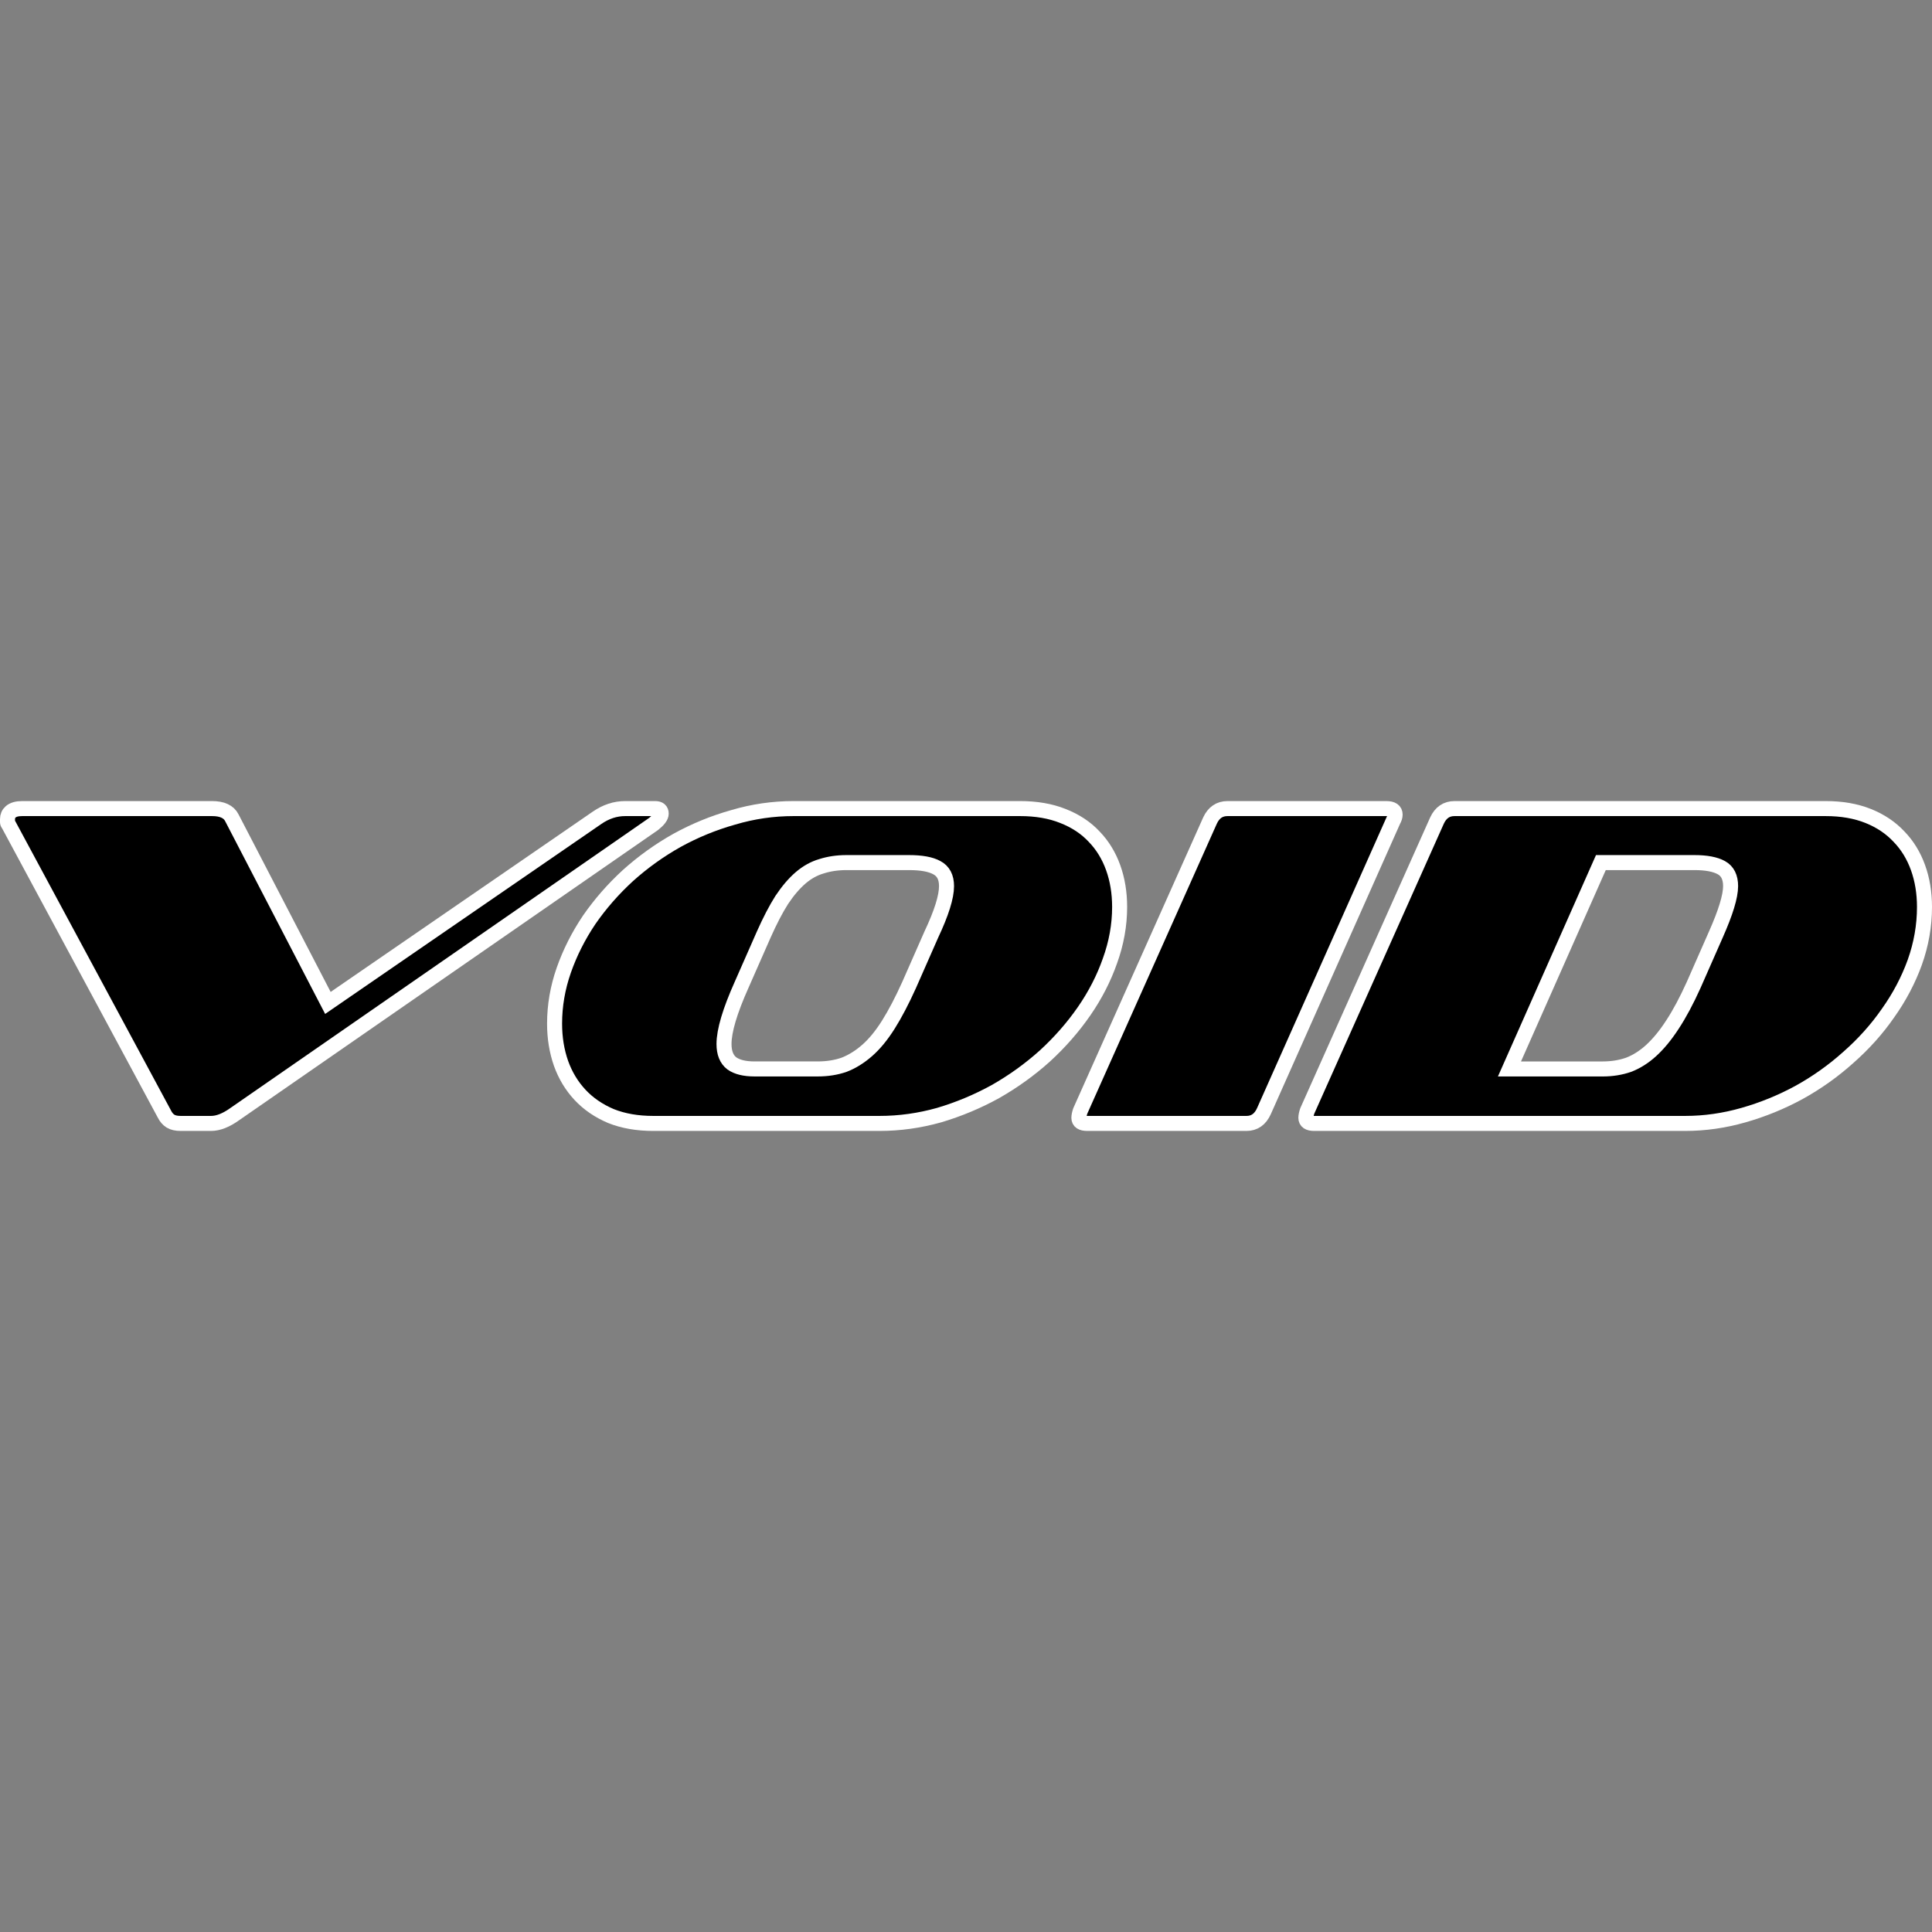 <?xml version="1.0" encoding="UTF-8" standalone="no"?>
<svg
   width="256"
   height="256"
   viewBox="0 0 256 256"
   version="1.1"
   preserveAspectRatio="xMidYMid"
   id="svg18"
   sodipodi:docname="void_fg.svg"
   inkscape:version="1.1.1 (3bf5ae0d25, 2021-09-20)"
   xmlns:inkscape="http://www.inkscape.org/namespaces/inkscape"
   xmlns:sodipodi="http://sodipodi.sourceforge.net/DTD/sodipodi-0.dtd"
   xmlns="http://www.w3.org/2000/svg"
   xmlns:svg="http://www.w3.org/2000/svg">
  <rect x="0" y="0" width="256" height="256" fill="#808080" stroke="none"/>
  <defs
     id="defs22" />
  <sodipodi:namedview
     id="namedview20"
     pagecolor="#ffffff"
     bordercolor="#666666"
     borderopacity="1.0"
     inkscape:pageshadow="2"
     inkscape:pageopacity="0.0"
     inkscape:pagecheckerboard="0"
     showgrid="false"
     height="256px"
     inkscape:zoom="4.1374408"
     inkscape:cx="79.155211"
     inkscape:cy="119.76002"
     inkscape:window-width="2534"
     inkscape:window-height="1374"
     inkscape:window-x="10"
     inkscape:window-y="50"
     inkscape:window-maximized="1"
     inkscape:current-layer="svg18" />
  <g
     id="g1447"
     transform="translate(-1.325e-6,0.158)">
    <path
       d="m 31.092,147.478 c -1.142,0.816 -2.182,1.223 -3.12,1.223 h -4.037 c -0.571,0 -1.02,-0.102 -1.346,-0.306 -0.326,-0.204 -0.591,-0.51 -0.795,-0.918 L 1.117,109.063 c -0.082,-0.082 -0.122,-0.184 -0.122,-0.306 v -0.367 c 0,-0.408 0.143,-0.734 0.428,-0.979 0.326,-0.285 0.836,-0.428 1.529,-0.428 H 28.094 c 1.346,0 2.223,0.408 2.63,1.223 l 12.724,24.53 35.663,-24.53 c 1.183,-0.816 2.426,-1.223 3.731,-1.223 h 3.976 c 0.53,0 0.795,0.224 0.795,0.673 0,0.367 -0.326,0.816 -0.979,1.346 z"
       fill="#000000"
       id="path8"
       style="stroke:#ffffff;stroke-width:1.99;stroke-miterlimit:4;stroke-dasharray:none;stroke-opacity:1" />
    <path
       d="m 86.576,148.702 c -2.121,0 -3.997,-0.326 -5.628,-0.979 -1.631,-0.693 -2.997,-1.631 -4.099,-2.814 -1.101,-1.183 -1.937,-2.569 -2.508,-4.16 -0.571,-1.631 -0.856,-3.385 -0.856,-5.261 0,-2.406 0.408,-4.771 1.223,-7.096 0.816,-2.325 1.937,-4.547 3.364,-6.668 1.468,-2.121 3.181,-4.078 5.138,-5.872 1.998,-1.794 4.16,-3.344 6.484,-4.649 2.365,-1.305 4.853,-2.325 7.463,-3.059 2.61,-0.775 5.281,-1.162 8.013,-1.162 h 29.974 c 2.161,0 4.058,0.326 5.689,0.979 1.672,0.652 3.059,1.57 4.16,2.753 1.101,1.142 1.937,2.508 2.508,4.098 0.571,1.59 0.856,3.324 0.856,5.2 0,2.406 -0.428,4.792 -1.285,7.157 -0.816,2.325 -1.958,4.547 -3.426,6.668 -1.468,2.121 -3.201,4.099 -5.2,5.934 -1.998,1.794 -4.18,3.364 -6.545,4.71 -2.365,1.305 -4.853,2.345 -7.463,3.12 -2.61,0.734 -5.24,1.101 -7.891,1.101 z m 36.825,-25.019 c 1.346,-2.855 2.019,-4.996 2.019,-6.423 0,-1.183 -0.428,-1.998 -1.285,-2.447 -0.816,-0.449 -2.039,-0.673 -3.67,-0.673 h -8.319 c -1.183,0 -2.284,0.163 -3.303,0.489 -0.979,0.285 -1.896,0.795 -2.753,1.529 -0.856,0.734 -1.692,1.713 -2.508,2.936 -0.775,1.223 -1.57,2.753 -2.386,4.588 l -2.936,6.668 c -1.55,3.466 -2.325,6.076 -2.325,7.83 0,1.183 0.347,2.039 1.04,2.569 0.693,0.489 1.692,0.734 2.997,0.734 h 8.381 c 1.264,0 2.426,-0.184 3.487,-0.551 1.06,-0.408 2.08,-1.04 3.059,-1.896 0.979,-0.856 1.917,-1.998 2.814,-3.426 0.897,-1.427 1.815,-3.181 2.753,-5.261 z"
       fill="#000000"
       id="path10"
       style="stroke:#ffffff;stroke-width:1.99;stroke-miterlimit:4;stroke-dasharray:none;stroke-opacity:1" />
    <path
       d="m 144.059,148.702 c -0.734,0 -1.101,-0.245 -1.101,-0.734 0,-0.245 0.061,-0.551 0.184,-0.918 l 17.189,-38.477 c 0.489,-1.06 1.264,-1.59 2.325,-1.59 h 21.043 c 0.775,0 1.162,0.265 1.162,0.795 0,0.245 -0.082,0.51 -0.245,0.795 l -17.128,38.477 c -0.489,1.101 -1.264,1.652 -2.325,1.652 z"
       fill="#000000"
       id="path12"
       style="stroke:#ffffff;stroke-width:1.99;stroke-miterlimit:4;stroke-dasharray:none;stroke-opacity:1" />
    <path
       d="m 174.136,148.702 c -0.734,0 -1.101,-0.245 -1.101,-0.734 0,-0.245 0.061,-0.551 0.184,-0.918 l 17.189,-38.477 c 0.489,-1.06 1.264,-1.59 2.325,-1.59 h 49.182 c 2.121,0 3.997,0.326 5.628,0.979 1.631,0.652 2.997,1.57 4.098,2.753 1.101,1.142 1.937,2.508 2.508,4.098 0.571,1.59 0.856,3.324 0.856,5.2 0,2.488 -0.428,4.935 -1.285,7.341 -0.856,2.365 -2.039,4.608 -3.548,6.729 -1.468,2.121 -3.222,4.078 -5.261,5.872 -1.998,1.794 -4.18,3.344 -6.545,4.649 -2.325,1.264 -4.771,2.263 -7.341,2.997 -2.569,0.734 -5.138,1.101 -7.708,1.101 z m 53.219,-25.019 c 1.305,-2.936 1.958,-5.077 1.958,-6.423 0,-1.183 -0.408,-1.998 -1.223,-2.447 -0.816,-0.449 -1.998,-0.673 -3.548,-0.673 h -12.418 l -12.112,27.344 h 12.357 c 1.223,0 2.365,-0.184 3.426,-0.551 1.06,-0.408 2.059,-1.04 2.997,-1.896 0.979,-0.897 1.917,-2.039 2.814,-3.426 0.938,-1.427 1.876,-3.181 2.814,-5.261 z"
       fill="#000000"
       id="path14"
       style="stroke:#ffffff;stroke-width:1.99;stroke-miterlimit:4;stroke-dasharray:none;stroke-opacity:1" />
  </g>
</svg>
